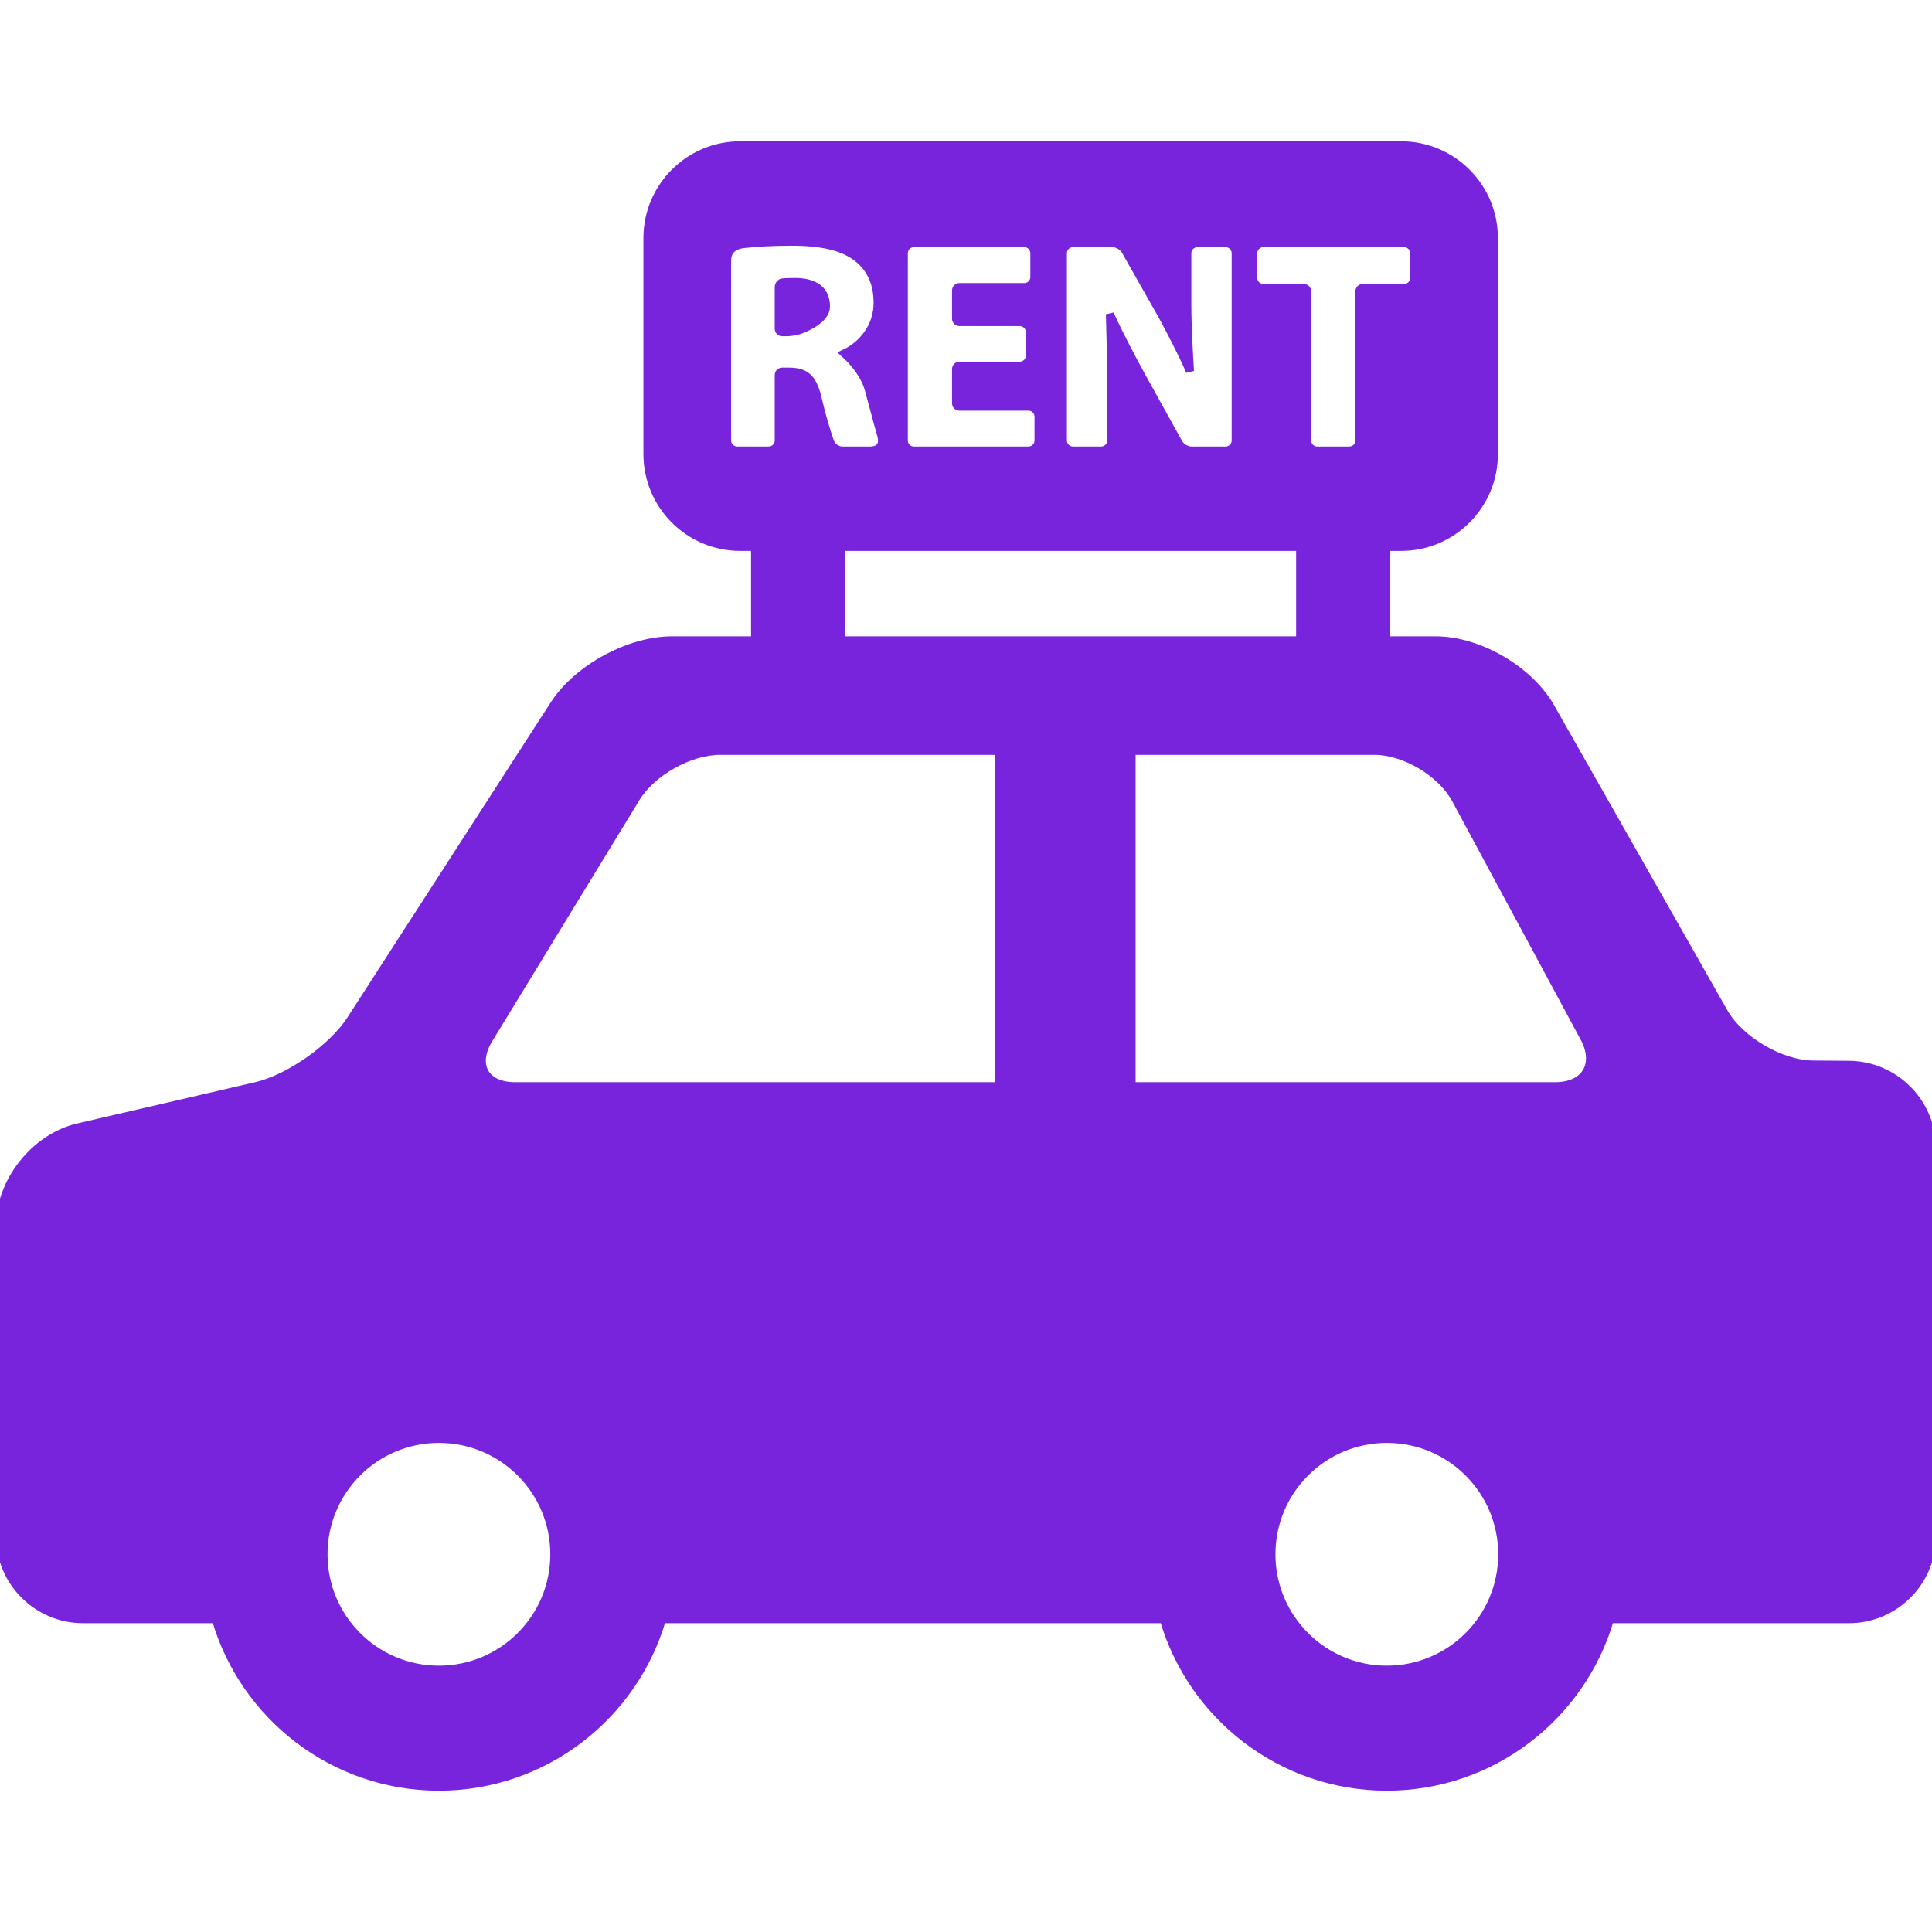 <!DOCTYPE svg PUBLIC "-//W3C//DTD SVG 1.1//EN" "http://www.w3.org/Graphics/SVG/1.1/DTD/svg11.dtd">
<!-- Uploaded to: SVG Repo, www.svgrepo.com, Transformed by: SVG Repo Mixer Tools -->
<svg fill="#7823DC" height="800px" width="800px" version="1.1" id="Capa_1" xmlns="http://www.w3.org/2000/svg" xmlns:xlink="http://www.w3.org/1999/xlink" viewBox="0 0 239.24 239.24" xml:space="preserve" stroke="#7823DC">
<g id="SVGRepo_bgCarrier" stroke-width="0"/>
<g id="SVGRepo_tracerCarrier" stroke-linecap="round" stroke-linejoin="round"/>
<g id="SVGRepo_iconCarrier"> <g> <path d="M228.965,131.859l-4.429-0.032c-4.024-0.028-9.105-3.01-11.092-6.511l-21.43-37.733c-2.639-4.647-8.893-8.288-14.237-8.288 h-6.119V67.718h1.852c6.327,0,11.475-5.147,11.475-11.475v-26.77c0-6.327-5.148-11.475-11.475-11.475H91.65 c-6.327,0-11.475,5.147-11.475,11.475v26.77c0,6.327,5.147,11.475,11.475,11.475h1.853v11.576H83.215 c-5.307,0-11.717,3.492-14.595,7.951l-25.167,39.001c-2.275,3.525-7.648,7.303-11.735,8.249l-22.056,5.113 C4.334,140.842,0,146.296,0,151.765v38.446c0,5.674,4.616,10.29,10.29,10.29h16.438c3.486,11.968,14.546,20.74,27.623,20.74 c13.077,0,24.138-8.772,27.625-20.74h62.133c3.486,11.968,14.547,20.74,27.624,20.74c13.077,0,24.137-8.772,27.624-20.74h29.594 c5.674,0,10.29-4.616,10.29-10.29V142.21C239.24,136.542,234.631,131.899,228.965,131.859z M155.189,31.356 c0-0.689,0.559-1.248,1.248-1.248h17.437c0.688,0,1.249,0.56,1.249,1.248v3.056c0,0.689-0.561,1.248-1.249,1.248h-5.12 c-0.229,0-0.417,0.187-0.417,0.416v18.469c0,0.688-0.56,1.248-1.248,1.248h-3.977c-0.688,0-1.249-0.56-1.249-1.248V36.076 c0-0.226-0.19-0.416-0.416-0.416h-5.01c-0.688,0-1.248-0.56-1.248-1.248V31.356z M131.615,31.356c0-0.689,0.561-1.248,1.249-1.248 h4.897c0.602,0,1.307,0.41,1.604,0.934l4.34,7.661c0.229,0.403,0.589,1.068,0.801,1.479c0.015,0.027,1.697,3.13,2.847,5.782 c-0.124-1.962-0.329-5.587-0.329-8.176v-6.433c0-0.689,0.561-1.248,1.249-1.248h3.497c0.689,0,1.249,0.56,1.249,1.248v23.188 c0,0.688-0.561,1.248-1.249,1.248h-4.233c-0.604,0-1.306-0.414-1.599-0.942l-4.505-8.129c-0.223-0.404-0.581-1.065-0.797-1.472 c-0.019-0.035-1.931-3.534-3.192-6.348c0.056,1.893,0.163,5.982,0.163,8.99v6.652c0,0.688-0.561,1.248-1.249,1.248h-3.494 c-0.689,0-1.249-0.56-1.249-1.248V31.356z M111.916,31.356c0-0.689,0.561-1.248,1.249-1.248h13.674c0.688,0,1.248,0.56,1.248,1.248 v2.946c0,0.688-0.56,1.249-1.248,1.249h-8.032c-0.229,0-0.416,0.187-0.416,0.416v3.496c0,0.229,0.187,0.417,0.416,0.417h7.477 c0.688,0,1.249,0.56,1.249,1.248v2.908c0,0.689-0.561,1.248-1.249,1.248h-7.477c-0.229,0-0.416,0.188-0.416,0.417v4.233 c0,0.229,0.187,0.417,0.416,0.417h8.549c0.688,0,1.248,0.561,1.248,1.249v2.943c0,0.688-0.56,1.248-1.248,1.248h-14.19 c-0.688,0-1.249-0.56-1.249-1.248V31.356z M91.287,55.792c-0.688,0-1.248-0.56-1.248-1.248V32.241c0-0.821,0.366-1.84,2.109-2.028 c1.772-0.188,3.774-0.287,5.79-0.287c3.953,0,6.513,0.63,8.298,2.043c1.621,1.299,2.441,3.157,2.441,5.527 c0,3.064-1.981,5.289-4.105,6.28c0.06,0.057,0.129,0.118,0.203,0.185c0.088,0.077,2.165,1.921,2.818,4.302 c0.212,0.769,0.425,1.57,0.632,2.35c0.295,1.112,0.577,2.177,0.829,3.029c0.125,0.427,0.334,1.14-0.049,1.65 c-0.252,0.338-0.682,0.501-1.313,0.501h-3.391c-0.631,0-1.294-0.464-1.509-1.057c-0.028-0.079-0.728-2.002-1.46-5.05 c-0.66-3.077-1.693-3.633-3.622-3.666h-0.857c-0.226,0-0.417,0.191-0.417,0.417v8.107c0,0.688-0.56,1.248-1.247,1.248H91.287z M104.161,67.718H161v11.576h-56.839V67.718z M54.351,206.76c-7.894,0-14.292-6.4-14.292-14.293 c0-7.895,6.398-14.294,14.292-14.294c7.894,0,14.293,6.399,14.293,14.294C68.644,200.36,62.245,206.76,54.351,206.76z M123.673,134.508H63.8c-3.76,0-5.232-2.625-3.273-5.834l18.235-29.867c1.96-3.209,6.639-5.834,10.398-5.834h34.513V134.508z M171.732,206.76c-7.894,0-14.294-6.4-14.294-14.293c0-7.895,6.4-14.294,14.294-14.294c7.893,0,14.292,6.399,14.292,14.294 C186.024,200.36,179.625,206.76,171.732,206.76z M192.575,134.508H140.12V92.973h30.073c3.76,0,8.295,2.708,10.079,6.018 l15.896,29.5C197.952,131.8,196.335,134.508,192.575,134.508z"/> <path d="M96.854,41.136h0.548c0.415,0,1.103-0.106,1.503-0.231c0.938-0.296,3.374-1.401,3.374-2.933 c0-2.476-2.021-3.024-3.717-3.049c-1.281,0-1.642,0.049-1.656,0.052c-0.249,0.038-0.469,0.294-0.469,0.548v5.196 C96.437,40.945,96.628,41.136,96.854,41.136z"/> </g> </g>
</svg>